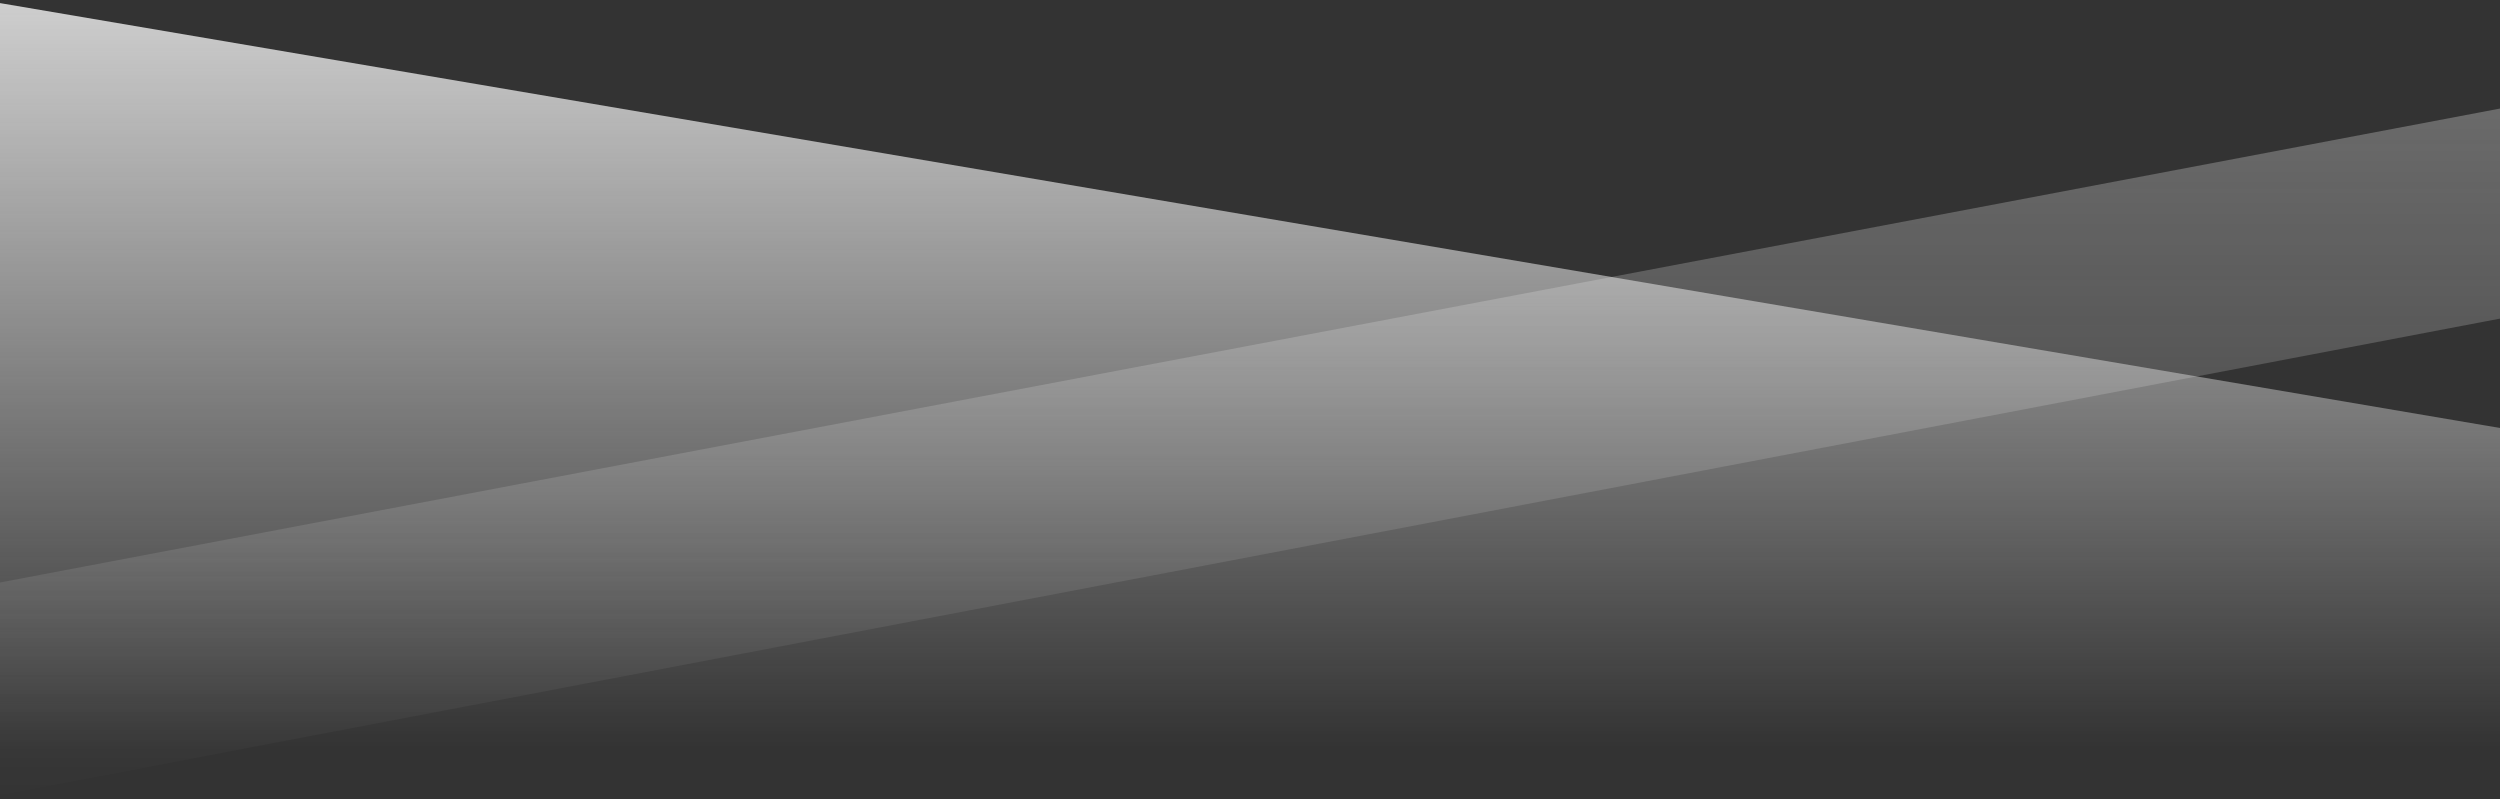 <svg width="1920" height="614" viewBox="0 0 1920 614" fill="none" xmlns="http://www.w3.org/2000/svg">
<rect x="0" y="0" width="1920" height="614" fill="#333333" stroke="none"/>
<path d="M1922 329.033L-14 0V574H1922V329.033Z" fill="url(#paint0_linear_60_121)"/>
<path d="M-14 450.01L1921.88 83V244.323L-14 613.349V450.01Z" fill="url(#paint1_linear_60_121)" fill-opacity="0.3"/>
<defs>
<linearGradient id="paint0_linear_60_121" x1="954" y1="0" x2="954" y2="574" gradientUnits="userSpaceOnUse">
<stop stop-color="#F3F3F3" stop-opacity="0.81"/>
<stop offset="1" stop-color="#FAFAFA" stop-opacity="0"/>
</linearGradient>
<linearGradient id="paint1_linear_60_121" x1="953.938" y1="83" x2="953.938" y2="613.349" gradientUnits="userSpaceOnUse">
<stop stop-color="#EBEBEB"/>
<stop offset="1" stop-color="white" stop-opacity="0"/>
</linearGradient>
</defs>
</svg>
